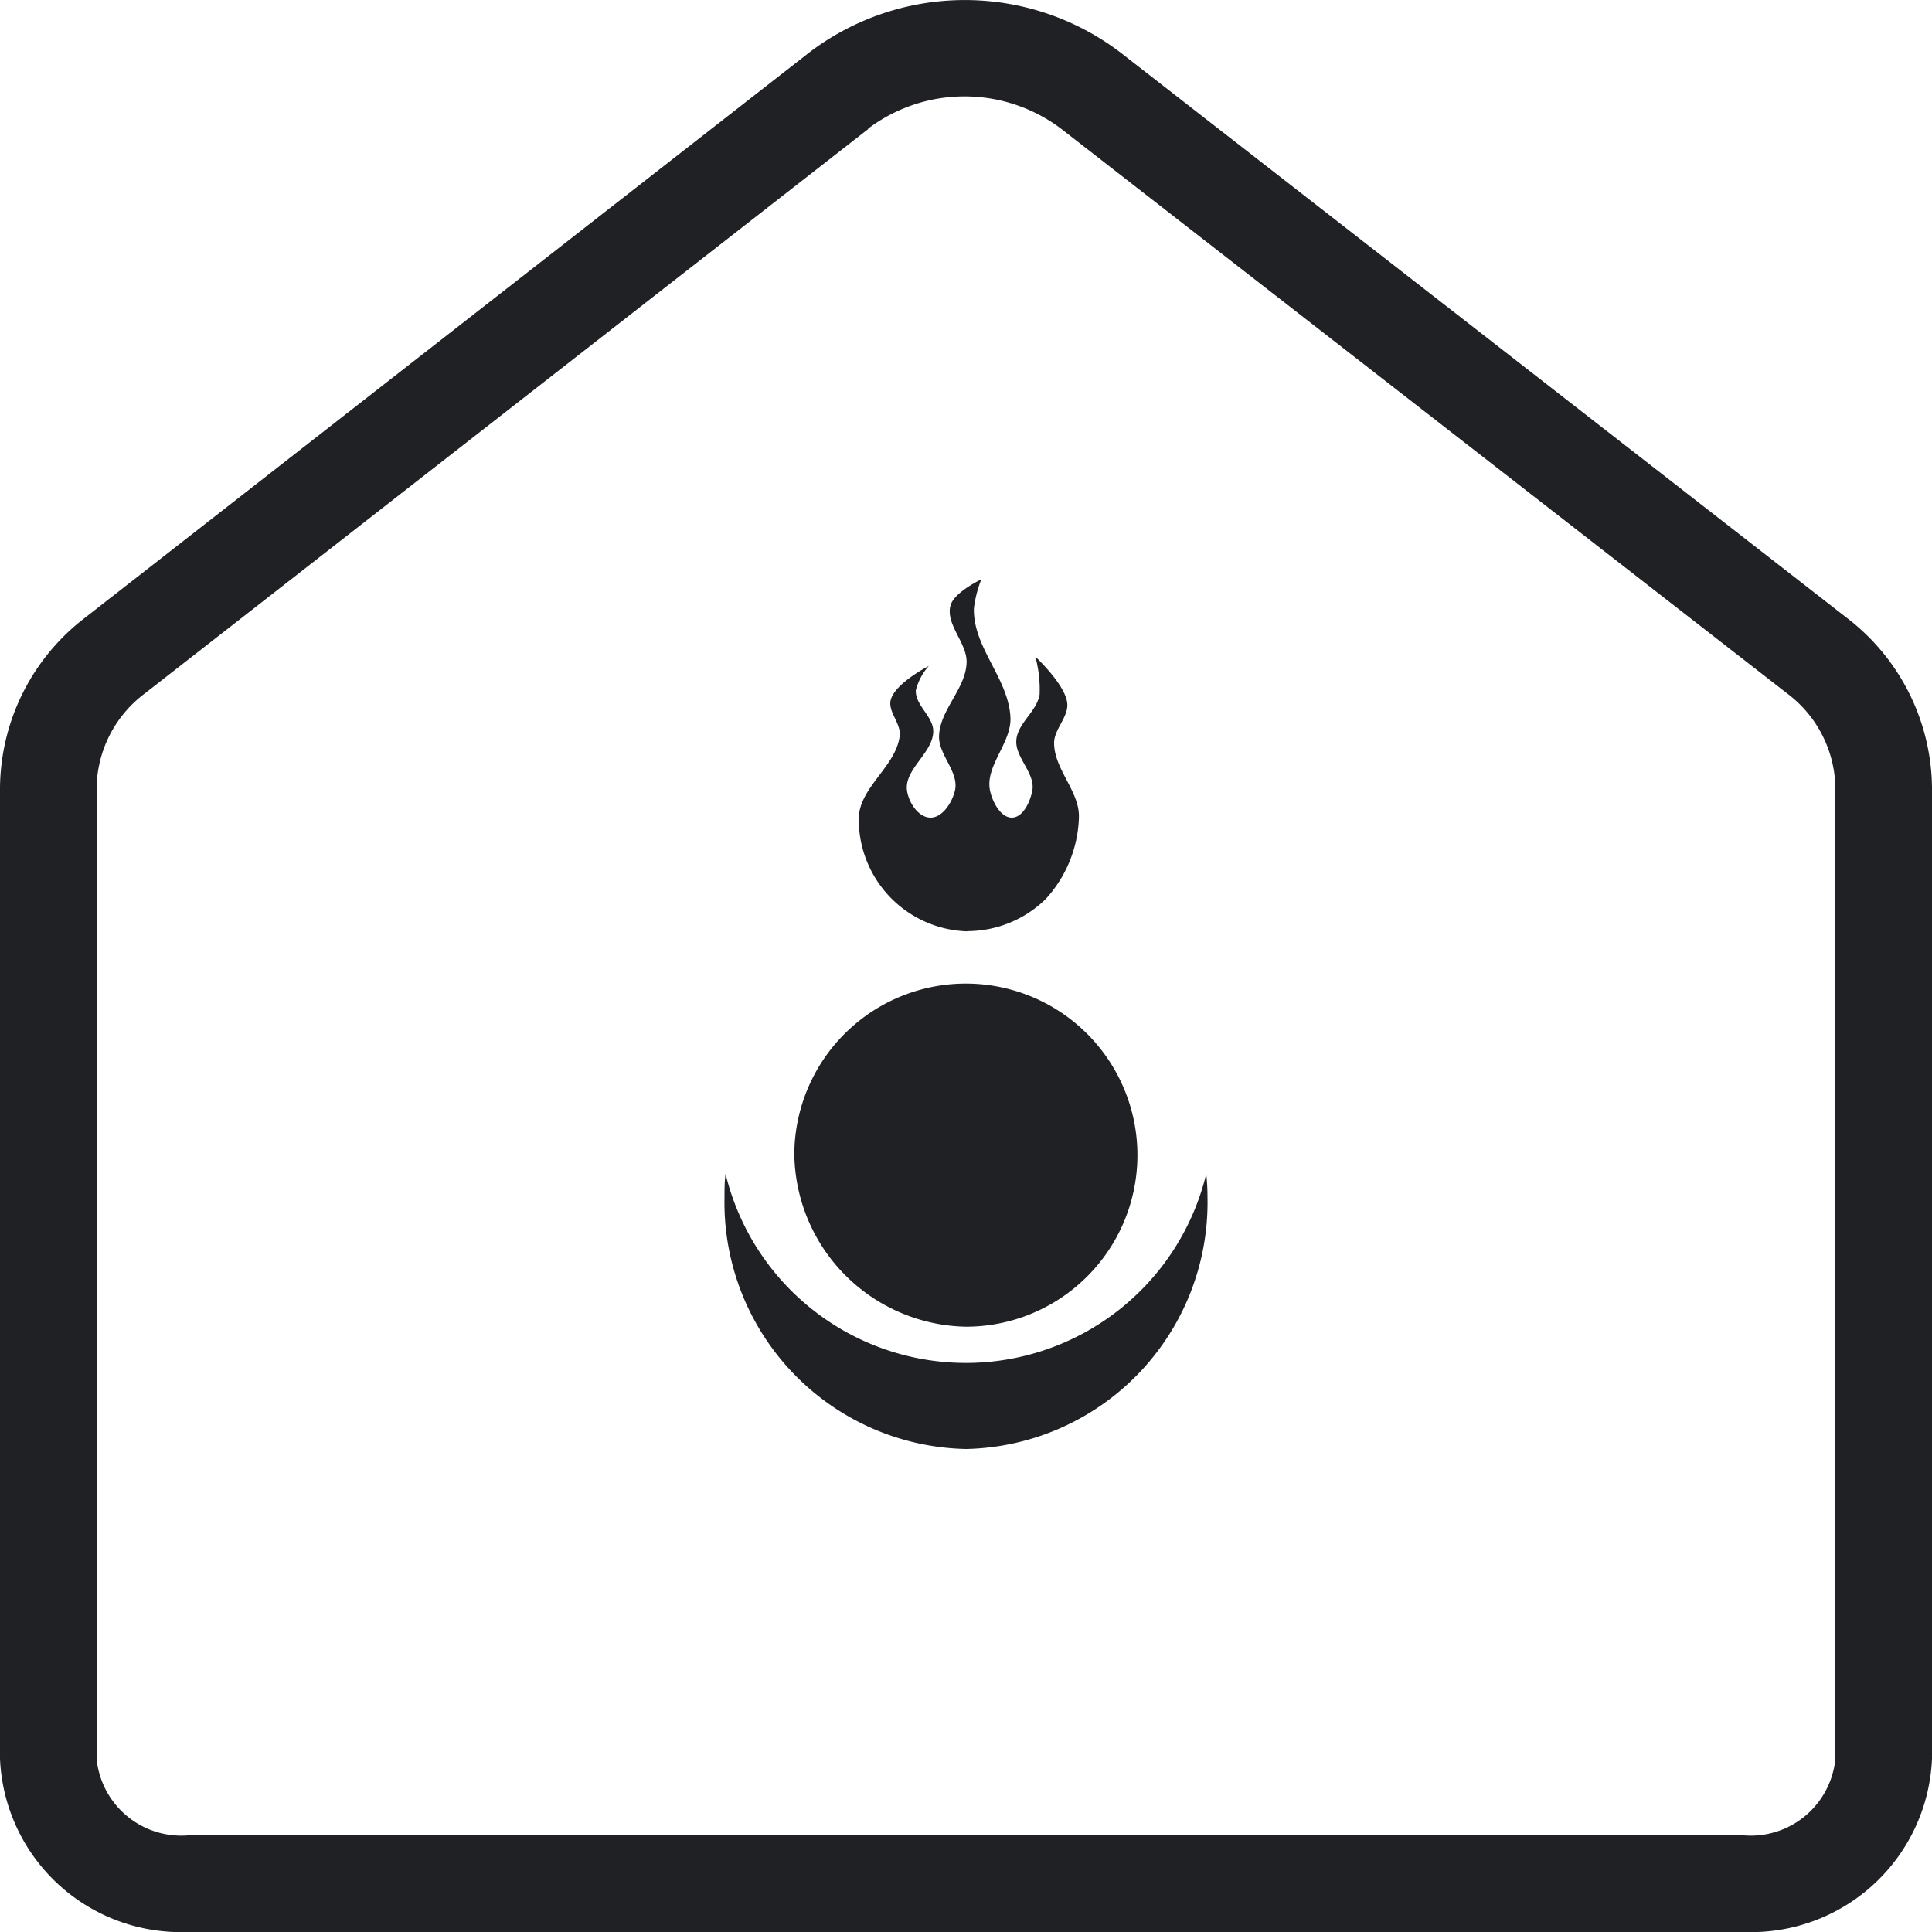 <svg xmlns="http://www.w3.org/2000/svg" width="20" height="20" viewBox="0 0 20 20">
  <path id="ic_object_6_outline" d="M1.945,20A1.874,1.874,0,0,1,0,18.205V8.153A2.241,2.241,0,0,1,.886,6.39L8.375.545a2.661,2.661,0,0,1,3.226,0l7.511,5.846A2.242,2.242,0,0,1,20,8.154V18.205A1.874,1.874,0,0,1,18.056,20ZM8.99,1.334,1.5,7.178a1.243,1.243,0,0,0-.5.975V18.205A.881.881,0,0,0,1.945,19H18.056A.88.88,0,0,0,19,18.205V8.154a1.245,1.245,0,0,0-.5-.976L10.985,1.333a1.659,1.659,0,0,0-2,0ZM7.5,12.4c0-.083,0-.167.011-.248a2.56,2.56,0,0,0,4.976,0,2.186,2.186,0,0,1,.013.243A2.553,2.553,0,0,1,10,15,2.553,2.553,0,0,1,7.5,12.4Zm.724-.512A1.776,1.776,0,1,1,10,13.734,1.811,1.811,0,0,1,8.223,11.886Zm-.713.262h0v0Zm2.5-2.509A1.159,1.159,0,0,1,8.89,8.462c.013-.318.388-.531.424-.847.014-.129-.13-.254-.091-.377.053-.172.392-.344.392-.344a.6.6,0,0,0-.134.251c-.009.156.18.269.18.424,0,.224-.3.391-.272.613.017.123.115.278.24.282s.228-.156.257-.282c.043-.193-.173-.369-.165-.565.01-.271.274-.484.285-.754.01-.206-.224-.4-.165-.6.042-.136.318-.266.318-.266a1.2,1.2,0,0,0-.077.3c-.011.406.358.724.378,1.129.013.263-.262.5-.212.755.025.121.112.285.228.283s.19-.168.211-.283c.03-.179-.18-.341-.166-.519s.21-.293.241-.472a1.3,1.3,0,0,0-.044-.392s.3.278.329.472c.022.147-.135.275-.135.421,0,.274.265.5.257.771a1.309,1.309,0,0,1-.347.848,1.165,1.165,0,0,1-.808.329Z" fill="#202125"/>
</svg>
